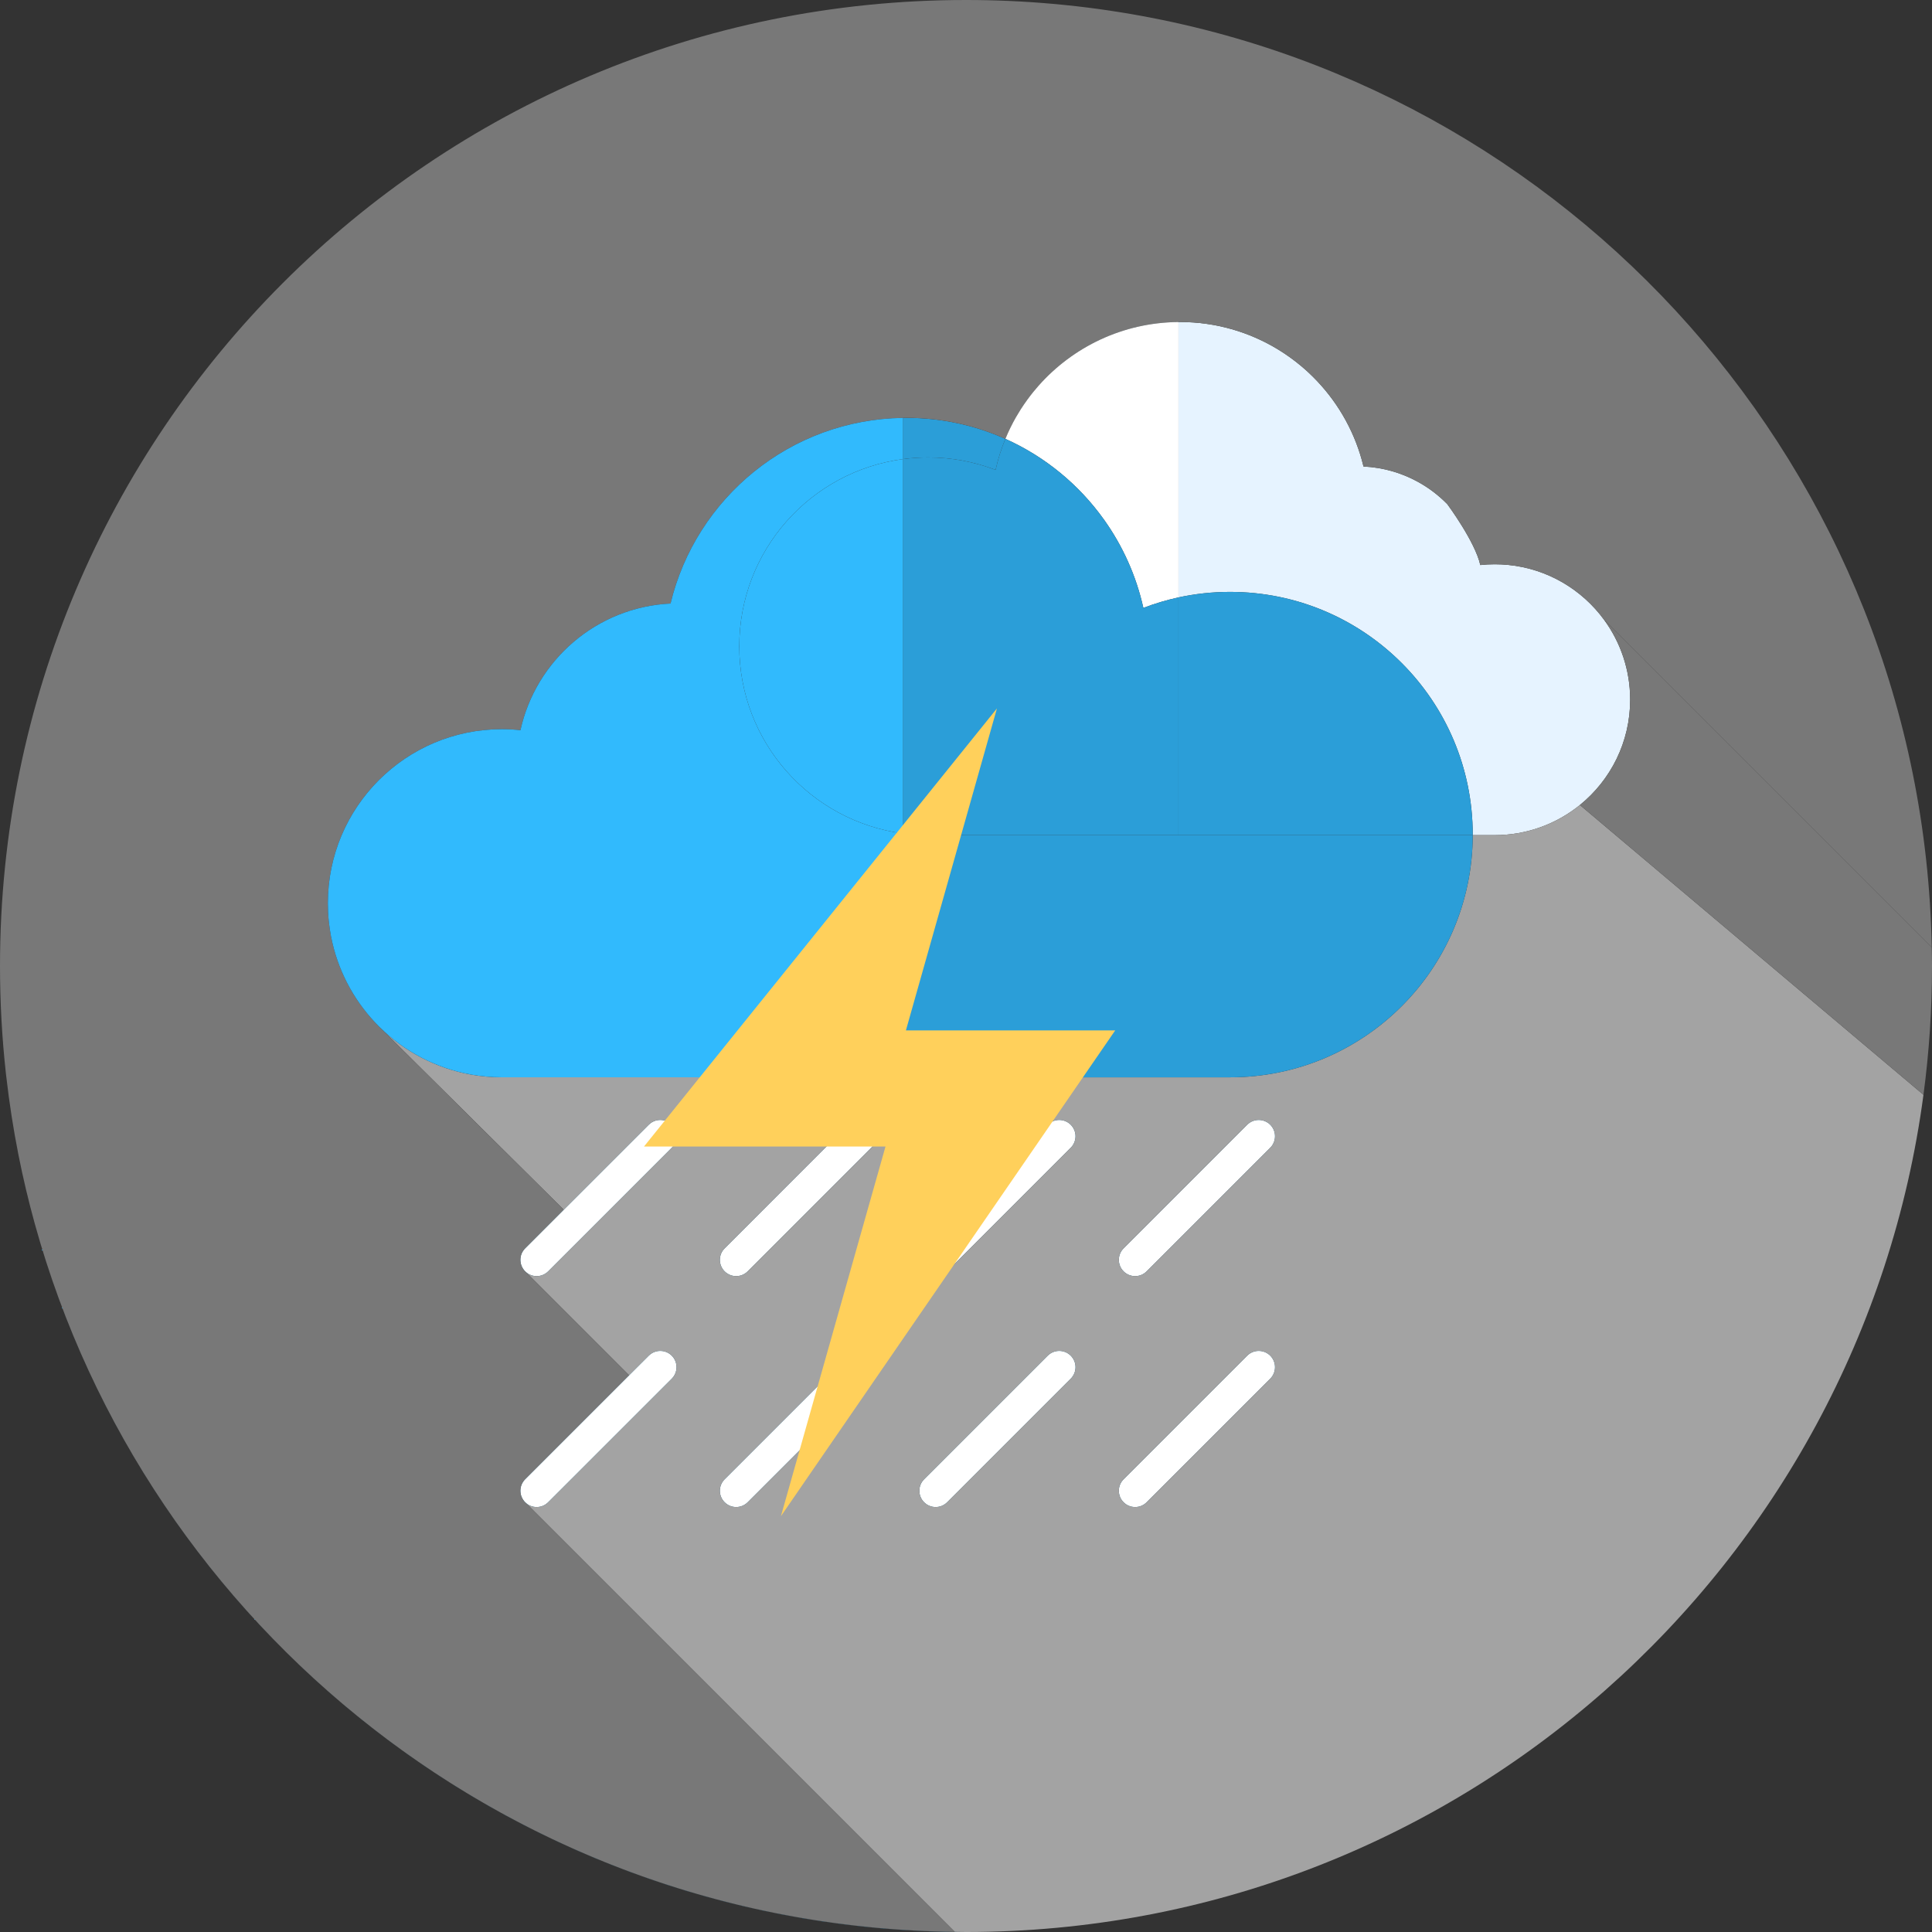 <svg width="60" height="60" viewBox="0 0 60 60" fill="none" xmlns="http://www.w3.org/2000/svg">
<rect x="0" y="0" width="60" height="60" fill="#333333" stroke="none"/>
<path fill-rule="evenodd" clip-rule="evenodd" d="M45.972 17.548C46.119 17.532 46.268 17.524 46.42 17.524C46.56 17.524 46.7 17.531 46.837 17.544C48.059 17.664 49.128 18.308 49.816 19.248C50.325 19.944 50.626 20.802 50.626 21.73C50.626 23.05 50.017 24.229 49.065 25C48.343 25.585 47.422 25.936 46.42 25.936L45.737 25.936L45.737 25.919C45.737 21.756 42.363 18.382 38.2 18.382C37.65 18.382 37.115 18.441 36.599 18.553V10.001C36.605 10.001 36.611 10.001 36.617 10.001C36.626 10 36.635 10 36.645 10C37.762 10 38.806 10.313 39.695 10.855C39.943 11.007 40.179 11.176 40.402 11.362C40.457 11.409 40.512 11.456 40.566 11.504C40.598 11.534 40.63 11.563 40.662 11.593C40.748 11.675 40.832 11.758 40.914 11.845C41.601 12.575 42.103 13.48 42.345 14.488C42.954 14.517 43.526 14.685 44.031 14.962C44.37 15.148 44.679 15.383 44.948 15.658C44.948 15.658 45.812 16.822 45.972 17.548Z" fill="#E6F3FF"/>
<path d="M35.252 39.631C35.123 39.631 34.994 39.581 34.895 39.483C34.698 39.285 34.698 38.966 34.895 38.769L38.733 34.93C38.931 34.733 39.25 34.733 39.448 34.93C39.645 35.127 39.645 35.447 39.448 35.644L35.609 39.483C35.511 39.581 35.382 39.631 35.252 39.631Z" fill="#2B9ED8"/>
<path d="M29.057 39.631C28.928 39.631 28.799 39.581 28.7 39.483C28.503 39.285 28.503 38.966 28.7 38.769L32.538 34.93C32.736 34.733 33.055 34.733 33.252 34.93C33.45 35.127 33.45 35.447 33.252 35.644L29.414 39.483C29.315 39.581 29.186 39.631 29.057 39.631Z" fill="#2B9ED8"/>
<path d="M22.862 39.631C22.733 39.631 22.604 39.581 22.505 39.483C22.307 39.285 22.307 38.966 22.505 38.769L26.343 34.93C26.54 34.733 26.86 34.733 27.057 34.93C27.254 35.127 27.255 35.447 27.057 35.644L23.219 39.483C23.12 39.581 22.991 39.631 22.862 39.631Z" fill="#2B9ED8"/>
<path d="M16.667 39.631C16.537 39.631 16.409 39.581 16.31 39.483C16.113 39.285 16.112 38.966 16.309 38.769L17.508 37.569L20.148 34.93C20.345 34.733 20.665 34.733 20.862 34.93C21.059 35.127 21.059 35.447 20.862 35.644L17.023 39.483C16.925 39.581 16.796 39.631 16.667 39.631Z" fill="#2B9ED8"/>
<path d="M35.252 46.802C35.123 46.802 34.994 46.753 34.895 46.654C34.698 46.457 34.698 46.138 34.895 45.94L38.733 42.102C38.931 41.905 39.25 41.905 39.448 42.102C39.645 42.299 39.645 42.619 39.448 42.816L35.609 46.654C35.511 46.753 35.382 46.802 35.252 46.802Z" fill="#2B9ED8"/>
<path d="M29.057 46.802C28.928 46.802 28.799 46.753 28.7 46.654C28.503 46.457 28.503 46.138 28.7 45.94L32.538 42.102C32.736 41.905 33.055 41.905 33.252 42.102C33.45 42.299 33.45 42.619 33.252 42.816L29.414 46.654C29.315 46.753 29.186 46.802 29.057 46.802Z" fill="#2B9ED8"/>
<path d="M22.862 46.802C22.733 46.802 22.604 46.753 22.505 46.654C22.307 46.457 22.307 46.138 22.505 45.94L26.343 42.102C26.54 41.905 26.86 41.905 27.057 42.102C27.254 42.299 27.255 42.619 27.057 42.816L23.219 46.654C23.12 46.753 22.991 46.802 22.862 46.802Z" fill="#2B9ED8"/>
<path d="M16.667 46.802C16.537 46.802 16.409 46.753 16.31 46.654C16.113 46.457 16.112 46.138 16.309 45.94L19.538 42.711L20.148 42.102C20.345 41.905 20.665 41.905 20.862 42.102C21.059 42.299 21.059 42.619 20.862 42.816L17.023 46.654C16.925 46.753 16.796 46.802 16.667 46.802Z" fill="#2B9ED8"/>
<path fill-rule="evenodd" clip-rule="evenodd" d="M16.31 46.654C16.409 46.753 16.537 46.802 16.667 46.802C16.796 46.802 16.925 46.753 17.023 46.654L20.862 42.816C21.059 42.619 21.059 42.299 20.862 42.102C20.665 41.905 20.345 41.905 20.148 42.102L19.538 42.711L16.309 45.94C16.112 46.138 16.113 46.457 16.31 46.654ZM16.31 39.483C16.409 39.581 16.537 39.631 16.667 39.631C16.796 39.631 16.925 39.581 17.023 39.483L20.862 35.644C21.059 35.447 21.059 35.127 20.862 34.93C20.665 34.733 20.345 34.733 20.148 34.93L17.508 37.569L16.309 38.769C16.112 38.966 16.113 39.285 16.31 39.483ZM35.252 39.631C35.123 39.631 34.994 39.581 34.895 39.483C34.698 39.285 34.698 38.966 34.895 38.769L38.733 34.93C38.931 34.733 39.25 34.733 39.448 34.93C39.645 35.127 39.645 35.447 39.448 35.644L35.609 39.483C35.511 39.581 35.382 39.631 35.252 39.631ZM29.057 39.631C28.928 39.631 28.799 39.581 28.7 39.483C28.503 39.285 28.503 38.966 28.7 38.769L32.538 34.93C32.736 34.733 33.055 34.733 33.252 34.93C33.45 35.127 33.45 35.447 33.252 35.644L29.414 39.483C29.315 39.581 29.186 39.631 29.057 39.631ZM22.862 39.631C22.733 39.631 22.604 39.581 22.505 39.483C22.307 39.285 22.307 38.966 22.505 38.769L26.343 34.93C26.54 34.733 26.86 34.733 27.057 34.93C27.254 35.127 27.255 35.447 27.057 35.644L23.219 39.483C23.12 39.581 22.991 39.631 22.862 39.631ZM35.252 46.802C35.123 46.802 34.994 46.753 34.895 46.654C34.698 46.457 34.698 46.138 34.895 45.94L38.733 42.102C38.931 41.905 39.25 41.905 39.448 42.102C39.645 42.299 39.645 42.619 39.448 42.816L35.609 46.654C35.511 46.753 35.382 46.802 35.252 46.802ZM29.057 46.802C28.928 46.802 28.799 46.753 28.7 46.654C28.503 46.457 28.503 46.138 28.7 45.94L32.538 42.102C32.736 41.905 33.055 41.905 33.252 42.102C33.45 42.299 33.45 42.619 33.252 42.816L29.414 46.654C29.315 46.753 29.186 46.802 29.057 46.802ZM22.862 46.802C22.733 46.802 22.604 46.753 22.505 46.654C22.307 46.457 22.307 46.138 22.505 45.94L26.343 42.102C26.54 41.905 26.86 41.905 27.057 42.102C27.254 42.299 27.255 42.619 27.057 42.816L23.219 46.654C23.12 46.753 22.991 46.802 22.862 46.802Z" fill="white"/>
<path fill-rule="evenodd" clip-rule="evenodd" d="M59.735 34C57.78 48.677 45.212 60 30 60C29.925 60 29.845 59.998 29.77 59.997C29.73 59.997 29.691 59.996 29.651 59.995L16.31 46.654C16.409 46.753 16.537 46.802 16.667 46.802C16.796 46.802 16.925 46.753 17.023 46.654L20.862 42.816C21.059 42.619 21.059 42.299 20.862 42.102C20.665 41.905 20.345 41.905 20.148 42.102L19.538 42.711L16.31 39.483C16.409 39.581 16.537 39.631 16.667 39.631C16.796 39.631 16.925 39.581 17.023 39.483L20.862 35.644C21.059 35.447 21.059 35.127 20.862 34.93C20.665 34.733 20.345 34.733 20.148 34.93L17.508 37.569L11.797 31.905C12.555 32.65 13.532 33.174 14.623 33.371C14.936 33.427 15.258 33.456 15.588 33.456L28.047 33.457L38.2 33.457C42.357 33.457 45.728 30.091 45.737 25.936L46.42 25.936C47.422 25.936 48.343 25.585 49.065 25L59.735 34ZM35.252 39.631C35.123 39.631 34.994 39.581 34.895 39.483C34.698 39.285 34.698 38.966 34.895 38.769L38.733 34.93C38.931 34.733 39.25 34.733 39.448 34.93C39.645 35.127 39.645 35.447 39.448 35.644L35.609 39.483C35.511 39.581 35.382 39.631 35.252 39.631ZM29.057 39.631C28.928 39.631 28.799 39.581 28.7 39.483C28.503 39.285 28.503 38.966 28.7 38.769L32.538 34.93C32.736 34.733 33.055 34.733 33.252 34.93C33.45 35.127 33.45 35.447 33.252 35.644L29.414 39.483C29.315 39.581 29.186 39.631 29.057 39.631ZM22.862 39.631C22.733 39.631 22.604 39.581 22.505 39.483C22.307 39.285 22.307 38.966 22.505 38.769L26.343 34.93C26.54 34.733 26.86 34.733 27.057 34.93C27.254 35.127 27.255 35.447 27.057 35.644L23.219 39.483C23.12 39.581 22.991 39.631 22.862 39.631ZM35.252 46.802C35.123 46.802 34.994 46.753 34.895 46.654C34.698 46.457 34.698 46.138 34.895 45.94L38.733 42.102C38.931 41.905 39.25 41.905 39.448 42.102C39.645 42.299 39.645 42.619 39.448 42.816L35.609 46.654C35.511 46.753 35.382 46.802 35.252 46.802ZM29.057 46.802C28.928 46.802 28.799 46.753 28.7 46.654C28.503 46.457 28.503 46.138 28.7 45.94L32.538 42.102C32.736 41.905 33.055 41.905 33.252 42.102C33.45 42.299 33.45 42.619 33.252 42.816L29.414 46.654C29.315 46.753 29.186 46.802 29.057 46.802ZM22.862 46.802C22.733 46.802 22.604 46.753 22.505 46.654C22.307 46.457 22.307 46.138 22.505 45.94L26.343 42.102C26.54 41.905 26.86 41.905 27.057 42.102C27.254 42.299 27.255 42.619 27.057 42.816L23.219 46.654C23.12 46.753 22.991 46.802 22.862 46.802Z" fill="#A3A3A3"/>
<path fill-rule="evenodd" clip-rule="evenodd" d="M30.919 14.593C30.269 14.344 29.563 14.206 28.825 14.206C28.561 14.206 28.301 14.224 28.047 14.257V12.978C28.062 12.978 28.078 12.977 28.093 12.977C28.112 12.977 28.131 12.976 28.15 12.976C29.244 12.976 30.284 13.209 31.223 13.629C31.095 13.938 30.993 14.26 30.919 14.593Z" fill="#2B9ED8"/>
<path fill-rule="evenodd" clip-rule="evenodd" d="M29.651 59.995C16.016 59.838 4.564 50.586 1.085 38.021C4.594 50.693 16.212 59.997 30 60C29.925 60 29.845 59.998 29.77 59.997C29.73 59.997 29.691 59.996 29.651 59.995ZM0.186 33.36C0.189 33.388 0.192 33.416 0.196 33.444L0.186 33.36Z" fill="#2B9ED8"/>
<path d="M45.972 17.548C46.119 17.532 46.268 17.524 46.42 17.524C46.56 17.524 46.7 17.531 46.837 17.544C48.059 17.664 49.128 18.308 49.816 19.248L54.904 24.336L59.992 29.424C59.714 14.63 48.728 2.455 34.458 0.329C33.998 0.26 33.534 0.202 33.067 0.155C32.941 0.142 32.815 0.13 32.688 0.119C31.803 0.04 30.906 0 30 0C13.431 0 0 13.431 0 30C0 31.136 0.063 32.257 0.186 33.36L0.196 33.444C0.289 34.257 0.414 35.059 0.57 35.85C0.715 36.584 0.887 37.308 1.085 38.021C4.564 50.586 16.016 59.838 29.651 59.995L16.31 46.654C16.113 46.457 16.112 46.138 16.309 45.94L19.538 42.711L16.31 39.483C16.113 39.285 16.112 38.966 16.309 38.769L17.508 37.569L11.797 31.905L11.765 31.874C11.066 31.174 10.557 30.283 10.324 29.287C10.308 29.219 10.294 29.151 10.28 29.083L10.278 29.069C10.264 28.997 10.252 28.924 10.241 28.851C10.229 28.769 10.218 28.686 10.21 28.604C10.191 28.422 10.182 28.237 10.182 28.051C10.182 25.065 12.602 22.645 15.588 22.645C15.782 22.645 15.974 22.656 16.163 22.676C16.643 20.5 18.531 18.854 20.824 18.743C21.613 15.467 24.54 13.025 28.047 12.978L28.069 12.978C28.077 12.977 28.085 12.977 28.093 12.977C28.102 12.977 28.111 12.977 28.12 12.977C28.13 12.976 28.14 12.976 28.15 12.976C29.244 12.976 30.284 13.209 31.223 13.629C31.319 13.396 31.429 13.171 31.553 12.954C31.601 12.871 31.65 12.79 31.701 12.71C31.767 12.608 31.835 12.508 31.906 12.411C31.967 12.327 32.03 12.245 32.096 12.164C32.147 12.101 32.2 12.039 32.254 11.978C33.328 10.765 34.897 10 36.645 10C37.762 10 38.806 10.313 39.695 10.855C39.943 11.007 40.179 11.176 40.402 11.362C40.457 11.409 40.512 11.456 40.566 11.504C40.598 11.534 40.63 11.563 40.662 11.593C40.748 11.675 40.832 11.758 40.914 11.845C41.601 12.575 42.103 13.48 42.345 14.488C42.954 14.517 43.526 14.685 44.031 14.962C44.37 15.148 44.679 15.383 44.948 15.658C44.948 15.658 45.812 16.822 45.972 17.548Z" fill="#787878"/>
<path fill-rule="evenodd" clip-rule="evenodd" d="M36.599 10.001C34.87 10.014 33.319 10.776 32.254 11.978C33.328 10.765 34.897 10 36.645 10C36.635 10 36.626 10 36.617 10.001L36.599 10.001Z" fill="#2B9ED8"/>
<path d="M36.599 18.553V10.001C34.87 10.014 33.319 10.776 32.254 11.978C32.2 12.039 32.147 12.101 32.096 12.164C32.03 12.245 31.967 12.327 31.906 12.411C31.835 12.508 31.767 12.608 31.701 12.71C31.65 12.79 31.601 12.871 31.553 12.954C31.429 13.171 31.319 13.396 31.223 13.629C32.454 14.18 33.51 15.051 34.285 16.137C34.863 16.946 35.285 17.875 35.508 18.879C35.86 18.744 36.224 18.635 36.599 18.553Z" fill="white"/>
<path d="M30.919 14.593C30.269 14.344 29.563 14.206 28.825 14.206C28.561 14.206 28.301 14.224 28.047 14.257V25.885C28.301 25.919 28.561 25.936 28.825 25.936H36.599V18.553C36.224 18.635 35.86 18.744 35.508 18.879C35.285 17.875 34.863 16.946 34.285 16.137C33.51 15.051 32.454 14.18 31.223 13.629C31.095 13.938 30.993 14.26 30.919 14.593Z" fill="#2B9ED8"/>
<path fill-rule="evenodd" clip-rule="evenodd" d="M45.737 25.936C45.728 30.091 42.357 33.457 38.2 33.457L28.047 33.457V25.885C28.301 25.919 28.561 25.936 28.825 25.936H36.599L45.737 25.936Z" fill="#2B9ED8"/>
<path d="M28.047 25.885V14.257C25.175 14.638 22.959 17.096 22.959 20.071C22.959 23.047 25.175 25.505 28.047 25.885Z" fill="#31BAFD"/>
<path d="M15.588 33.456L28.047 33.457V25.885C25.175 25.505 22.959 23.047 22.959 20.071C22.959 17.096 25.175 14.638 28.047 14.257V12.978C24.54 13.025 21.613 15.467 20.824 18.743C18.531 18.854 16.643 20.5 16.163 22.676C15.974 22.656 15.782 22.645 15.588 22.645C12.602 22.645 10.182 25.065 10.182 28.051C10.182 28.237 10.191 28.422 10.21 28.604C10.218 28.686 10.229 28.769 10.241 28.851C10.252 28.924 10.264 28.997 10.278 29.069L10.28 29.083C10.294 29.151 10.308 29.219 10.324 29.287C10.557 30.283 11.066 31.174 11.765 31.874L11.797 31.905C12.555 32.65 13.532 33.174 14.623 33.371C14.936 33.427 15.258 33.456 15.588 33.456Z" fill="#31BAFD"/>
<path d="M45.737 25.936L45.737 25.919C45.737 21.756 42.363 18.382 38.2 18.382C37.65 18.382 37.115 18.441 36.599 18.553V25.936L45.737 25.936Z" fill="#2B9ED8"/>
<path d="M34.634 32H28.134L30.961 22L20 35.606H27.5L24.252 47.087L34.634 32Z" fill="#FFD05B"/>
<path fill-rule="evenodd" clip-rule="evenodd" d="M50.626 21.73C50.626 20.802 50.325 19.944 49.816 19.248L54.904 24.336L59.992 29.424C59.996 29.616 60 29.808 60 30C60 31.356 59.91 32.691 59.735 34L49.065 25C50.017 24.229 50.626 23.05 50.626 21.73Z" fill="#787878"/>
</svg>
